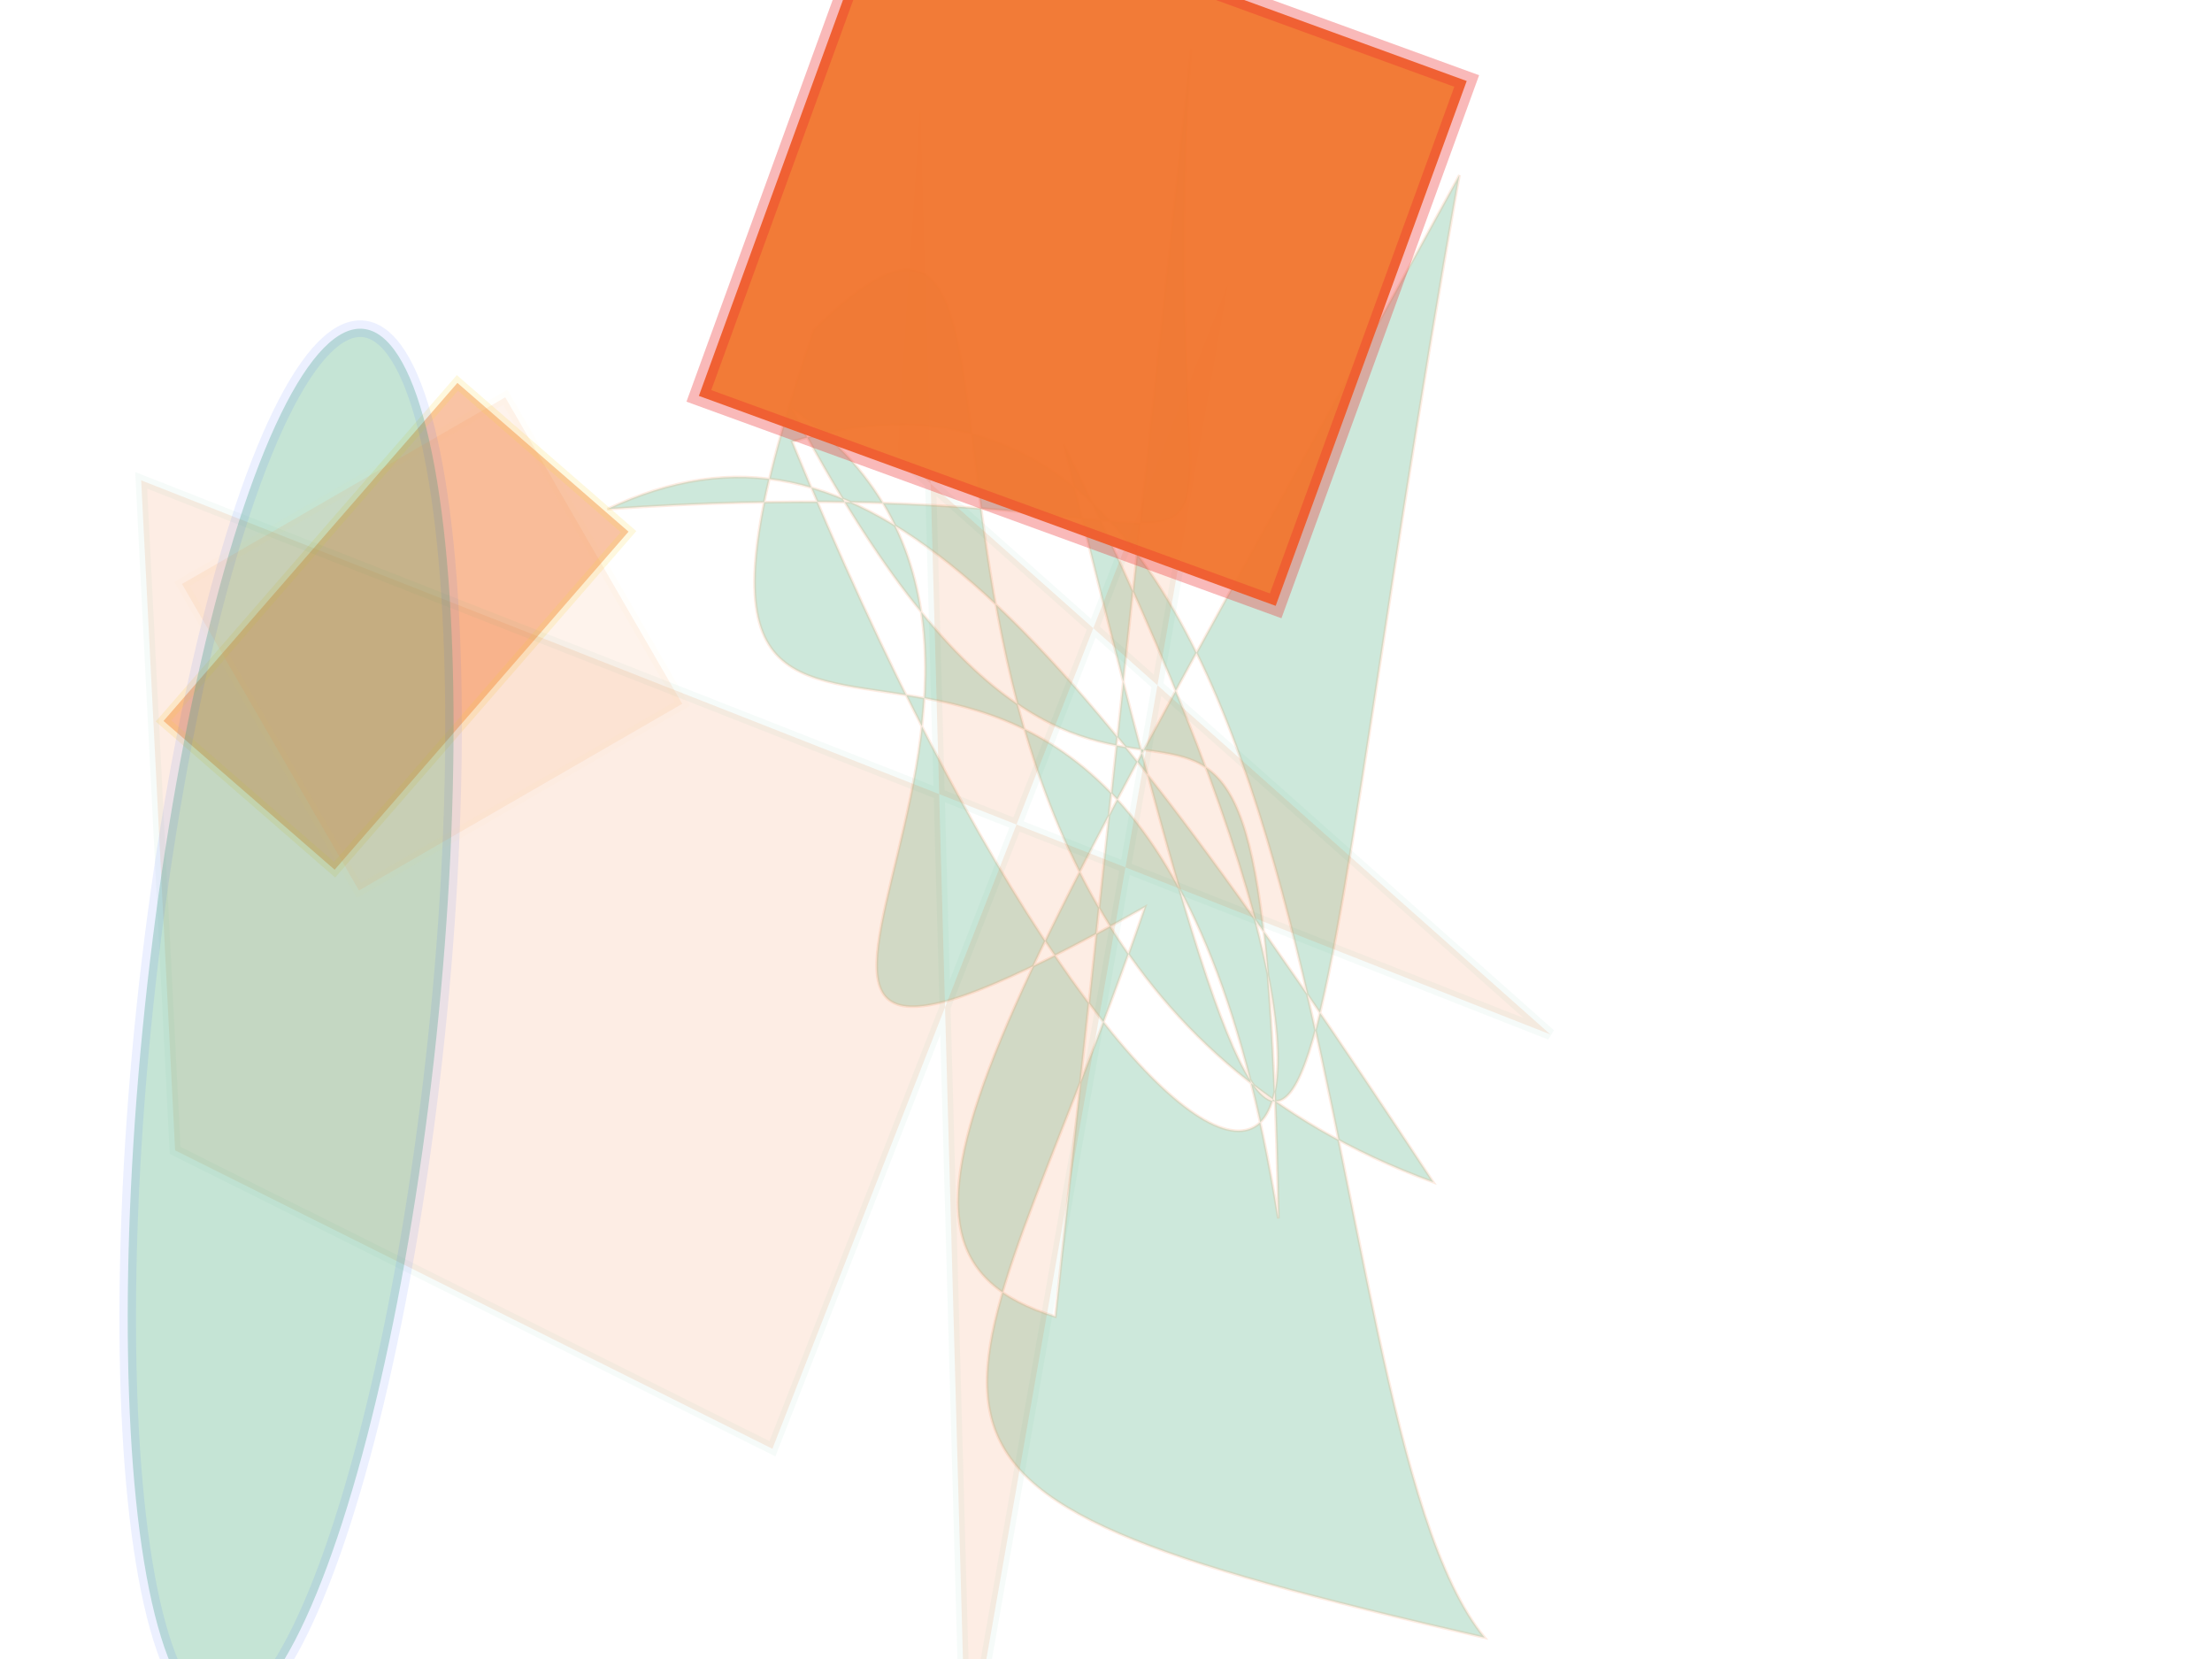 <svg xmlns="http://www.w3.org/2000/svg" xmlns:xlink="http://www.w3.org/1999/xlink" width="800" height="600" version="1.1" viewBox="0 0 800 600"><g fill="none" fill-rule="evenodd" stroke="none" stroke-width="1"><path fill="#31a06b" stroke="#f27630" stroke-opacity=".569" stroke-width="1" d="M 577,306 C 558,387 473,335 155,189 C 510,227 648,201 262,325 C 581,139 590,264 268,423 C 193,222 605,216 682,143 C 643,392 626,337 427,284 C 560,486 341,281 256,424 C 492,278 233,255 536,228 C 209,304 487,487 227,418 C 111,315 448,421 519,173 C 321,324 247,399 297,488 C 258,210 367,289 116,289 Z" opacity=".244" transform="rotate(94.0 400 300)"/><rect width="82" height="162" x="117" y="332" fill="#f27630" stroke="#f9d84b" stroke-opacity=".423" stroke-width="4" opacity=".434" transform="rotate(41.0 400 300)"/><polygon fill="#f27630" stroke="#31a06b" stroke-opacity=".3" stroke-width="4" points="629 592 747 380 621 174 258 444 624 37 318 558 392 455 303 152" opacity=".131" transform="rotate(148.0 400 300)"/><ellipse cx="114" cy="400" fill="#31a06b" stroke="#2b55f7" stroke-opacity=".315" stroke-width="6" opacity=".285" rx="53" ry="252" transform="rotate(6.0 400 300)"/><rect width="222" height="202" x="208" y="1" fill="#f27630" stroke="#ed2b2c" stroke-opacity=".341" stroke-width="7" opacity=".963" transform="rotate(20.0 400 300)"/><rect width="135" height="128" x="155" y="56" fill="#f27630" stroke="#f9d84b" stroke-opacity=".247" stroke-width="4" opacity=".093" transform="rotate(-30.0 400 300)"/></g></svg>